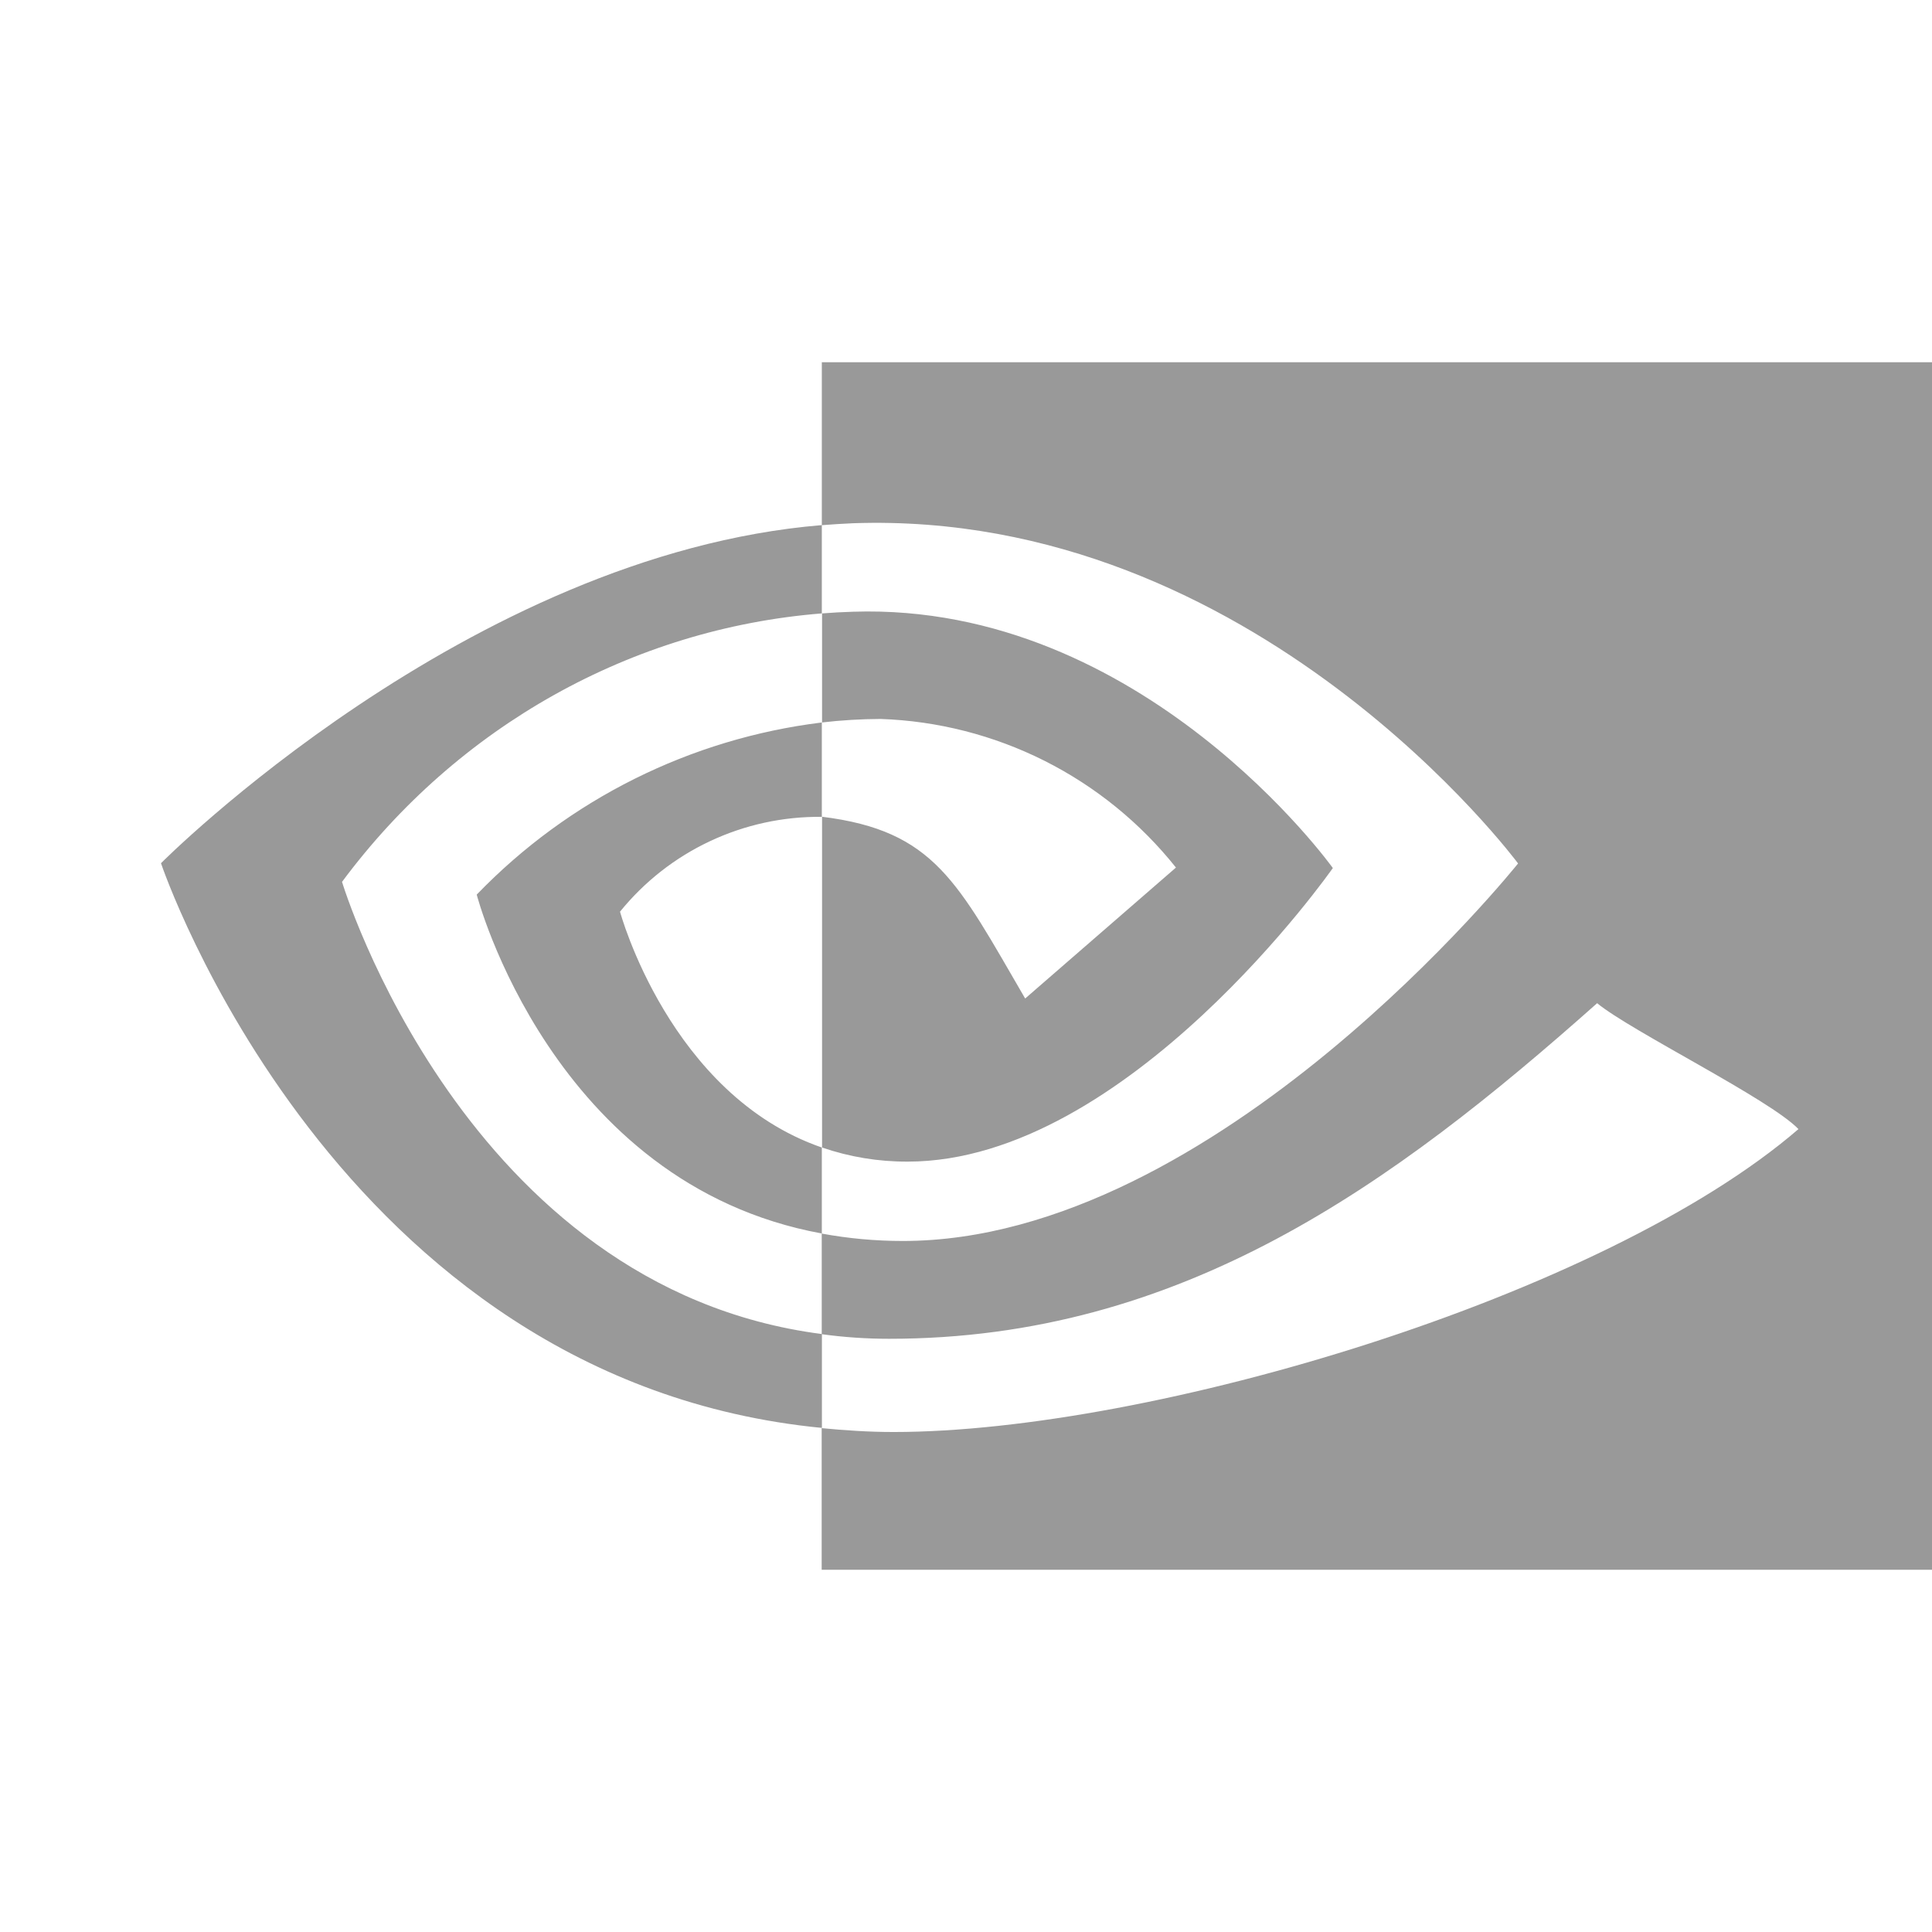 <svg width="64" height="64" viewBox="0 0 64 64" fill="none" xmlns="http://www.w3.org/2000/svg">
<g opacity="0.4" clip-path="url(#clip0_1_1708)">
<path fill-rule="evenodd" clip-rule="evenodd" d="M27.232 23.936V20.32C27.571 20.293 27.915 20.275 28.267 20.264C37.856 19.952 44.152 28.755 44.152 28.755C44.152 28.755 37.357 38.48 30.067 38.48C29.102 38.484 28.144 38.327 27.232 38.013V27.056C30.965 27.52 31.715 29.221 33.96 33.077L38.955 28.739C37.776 27.259 36.291 26.053 34.602 25.203C32.912 24.354 31.058 23.88 29.168 23.816C28.518 23.819 27.869 23.858 27.224 23.933M27.224 11.997V17.397C27.571 17.371 27.915 17.347 28.259 17.333C41.597 16.869 50.288 28.603 50.288 28.603C50.288 28.603 40.307 41.109 29.907 41.109C29.005 41.109 28.107 41.027 27.221 40.864V44.197C27.963 44.299 28.709 44.349 29.456 44.349C39.133 44.349 46.131 39.256 52.907 33.232C54.029 34.157 58.629 36.413 59.576 37.403C53.133 42.957 38.115 47.437 29.603 47.437C28.781 47.437 27.995 47.384 27.219 47.309V52H64V12H27.227L27.224 11.997ZM27.224 38.013V40.861C18.275 39.219 15.792 29.635 15.792 29.635C18.837 26.48 22.873 24.468 27.224 23.933V27.059H27.211C25.934 27.047 24.671 27.323 23.516 27.867C22.36 28.41 21.343 29.208 20.539 30.2C20.539 30.2 22.179 36.267 27.224 38.013ZM11.328 29.216C15.157 24.056 20.939 20.821 27.224 20.32V17.395C15.493 18.365 5.333 28.595 5.333 28.595C5.333 28.595 11.088 45.733 27.227 47.301V44.192C15.387 42.667 11.333 29.221 11.333 29.221H11.328V29.216Z" fill="black"/>
</g>
<defs>
<clipPath id="clip0_1_1708">
<rect width="64" height="64" fill="white"/>
</clipPath>
</defs>
</svg>
